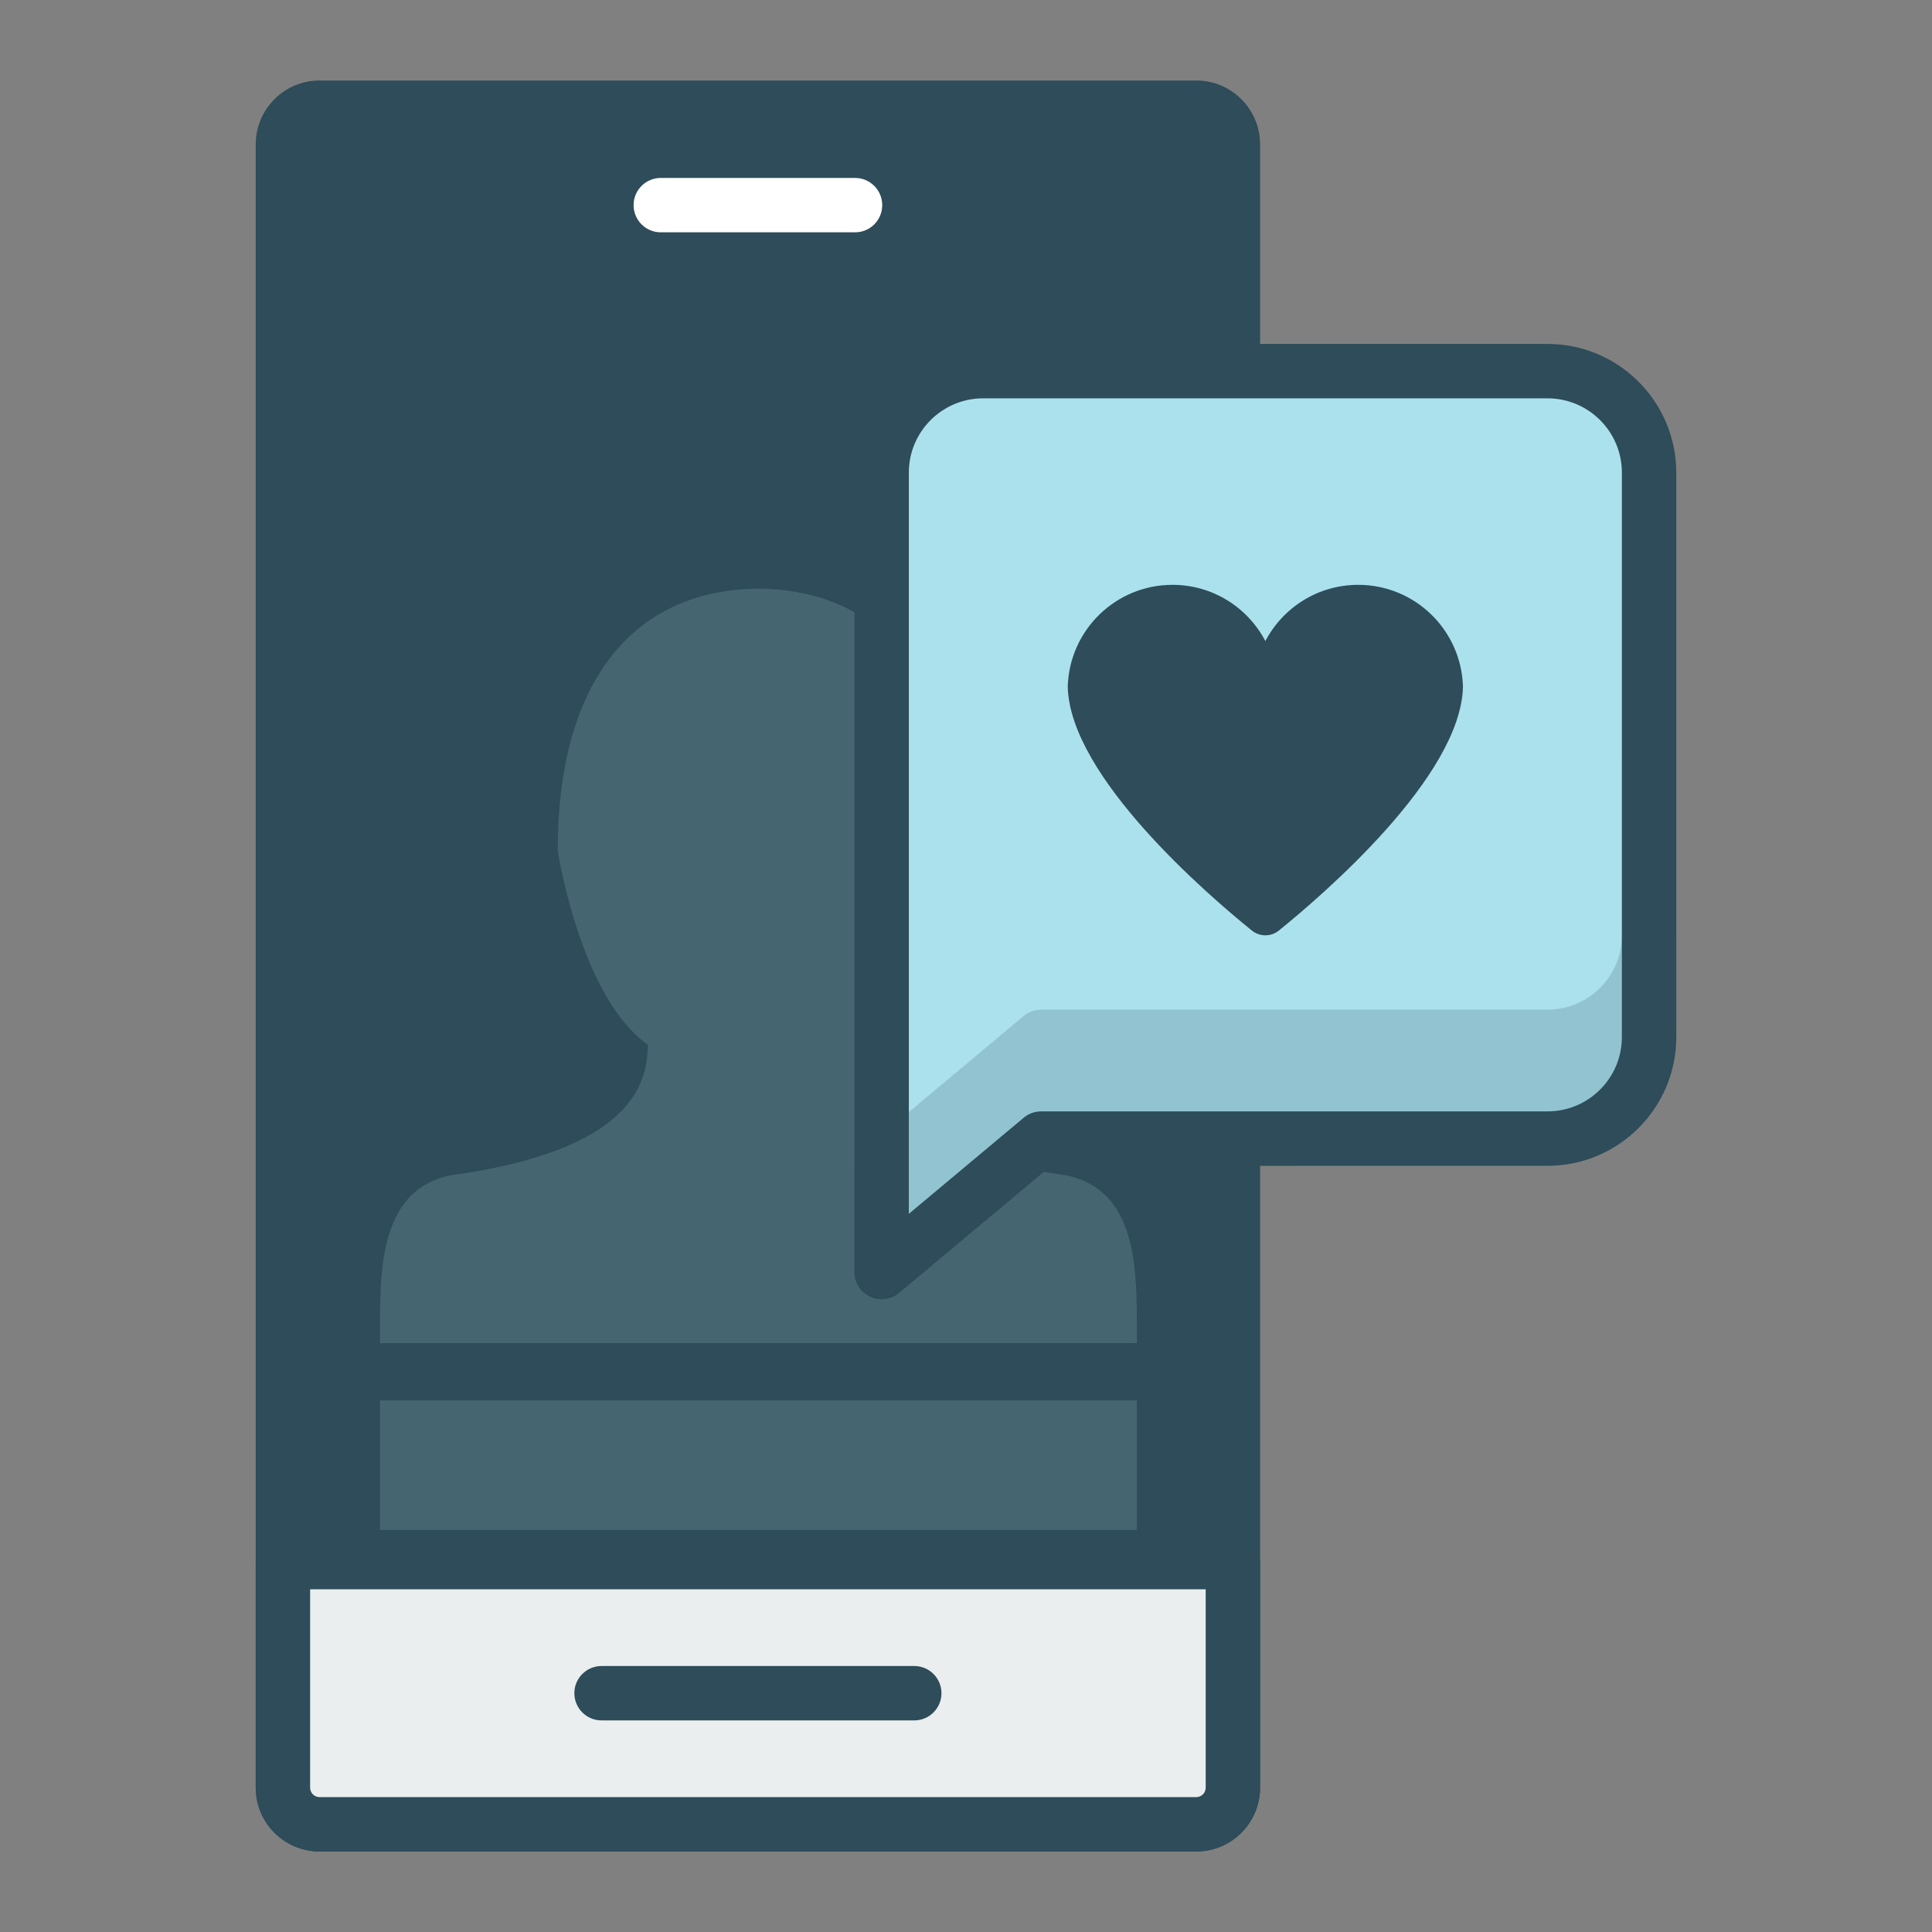 <?xml version="1.0" encoding="utf-8"?>
<!-- Generator: Adobe Illustrator 19.1.1, SVG Export Plug-In . SVG Version: 6.00 Build 0)  -->
<svg version="1.1" id="Layer_1" xmlns="http://www.w3.org/2000/svg" xmlns:xlink="http://www.w3.org/1999/xlink" x="0px" y="0px"
	 viewBox="0 0 1200 1200" enable-background="new 0 0 1200 1200" xml:space="preserve">
<rect x="0" y="0" width="1200" height="1200" fill="#808080" stroke="none"/>
<g>
	<g>
		<path fill="#2E4C59" d="M732.989,1133.112H470.751H208.514c-9.052,0-17.248-3.669-23.18-9.601
			c-5.932-5.932-9.601-14.128-9.601-23.18V600V99.67c0-9.052,3.669-17.248,9.601-23.18c5.932-5.932,14.128-9.601,23.18-9.601
			h262.237h262.237c9.052,0,17.248,3.669,23.18,9.601c5.932,5.932,9.601,14.128,9.601,23.18V600v500.331
			c0,9.052-3.669,17.248-9.601,23.18C750.236,1129.443,742.041,1133.112,732.989,1133.112z"/>
		<path fill="#2E4C59" d="M743.022,1150H470.751H198.479c-10.928,0-20.837-4.445-28.014-11.622
			c-7.177-7.177-11.622-17.085-11.622-28.011V600V89.633c0-10.926,4.445-20.834,11.622-28.011C177.642,54.445,187.551,50,198.479,50
			h272.272h272.272c10.929,0,20.839,4.445,28.017,11.622c7.178,7.177,11.623,17.085,11.623,28.011V600v510.367
			c0,10.926-4.445,20.834-11.623,28.011C763.862,1145.555,753.952,1150,743.022,1150z M198.479,83.781
			c-1.615,0-3.079,0.656-4.139,1.716c-1.06,1.06-1.717,2.523-1.717,4.136V600v510.367c0,1.613,0.656,3.076,1.717,4.136
			c1.06,1.06,2.524,1.716,4.139,1.716h272.272h272.272c1.615,0,3.08-0.656,4.141-1.716c1.061-1.06,1.718-2.523,1.718-4.136V600
			V89.633c0-1.613-0.657-3.076-1.718-4.136s-2.526-1.716-4.141-1.716H470.751H198.479z"/>
	</g>
	<path fill="#456671" d="M655.782,729.086c-56.244-8.551-85.043-23.794-99.902-39.283c-14.858-15.488-15.776-31.222-16.254-40.755
		c19.913-13.999,33.517-41.594,42.338-66.878c8.82-25.284,12.858-48.258,13.637-53.016l0.061-0.763l0.061-0.763
		c0-51.14-11.327-91.432-32.531-119.041s-52.284-42.536-91.791-42.944h-0.325h-0.325c-39.507,0.408-70.587,15.335-91.791,42.944
		c-21.204,27.609-32.531,67.901-32.531,119.041l0.061,0.763l0.061,0.763c0.78,4.758,4.817,27.732,13.637,53.016
		c8.82,25.284,22.424,52.878,42.338,66.878c-0.479,9.533-1.396,25.266-16.254,40.755c-14.858,15.488-43.658,30.731-99.902,39.283
		c-25.161,2.562-37.742,16.928-44.032,35.433c-6.29,18.504-6.29,41.146-6.29,60.257v4.731v4.731h117.677h117.677h9.571h9.571h107.78
		h107.78v-4.731v-4.731c0-19.111,0-41.753-6.29-60.257C693.524,746.014,680.943,731.648,655.782,729.086z"/>
	<g>
		<path fill="#EAEEEF" d="M175.732,970.243v70.061v70.061c0,6.282,2.546,11.969,6.663,16.085c4.117,4.117,9.803,6.663,16.085,6.663
			h272.271h272.271c6.282,0,11.968-2.546,16.085-6.663c4.116-4.116,6.662-9.803,6.662-16.085v-70.061v-70.061H470.751H175.732z"/>
		<path fill="#2E4C59" d="M743.022,1150H470.751H198.479c-10.928,0-20.837-4.445-28.014-11.622
			c-7.177-7.177-11.622-17.085-11.622-28.011v-70.062v-70.062c0-4.665,1.89-8.887,4.947-11.944
			c3.056-3.056,7.279-4.947,11.944-4.947h295.018h295.018c4.665,0,8.887,1.89,11.944,4.947c3.056,3.056,4.947,7.279,4.947,11.944
			v70.062v70.062c0,10.926-4.445,20.834-11.622,28.011S753.95,1150,743.022,1150z M192.623,987.133v61.617v61.617
			c0,1.613,0.656,3.076,1.717,4.136c1.06,1.06,2.524,1.716,4.139,1.716h272.272h272.272c1.615,0,3.079-0.656,4.139-1.716
			c1.06-1.06,1.717-2.523,1.717-4.136v-61.617v-61.617H470.751H192.623z"/>
	</g>
	<g>
		<polyline fill="#EAEEEF" points="567.871,1051.677 470.751,1051.677 373.631,1051.677 		"/>
		<path fill="#2E4C59" d="M567.87,1068.57h-97.12h-97.12c-4.665,0-8.887-1.89-11.944-4.947c-3.056-3.057-4.947-7.279-4.947-11.944
			s1.89-8.887,4.947-11.944c3.056-3.056,7.279-4.947,11.944-4.947h97.12h97.12c4.665,0,8.887,1.89,11.944,4.947
			c3.056,3.057,4.947,7.279,4.947,11.944s-1.89,8.887-4.947,11.944C576.758,1066.68,572.535,1068.57,567.87,1068.57z"/>
	</g>
	<path fill="#FFFFFF" d="M531.081,144.302h-60.33h-60.33c-4.665,0-8.887-1.89-11.944-4.947c-3.056-3.056-4.947-7.279-4.947-11.944
		c0-4.665,1.89-8.887,4.947-11.944s7.279-4.947,11.944-4.947h60.33h60.33c4.665,0,8.887,1.89,11.944,4.947
		c3.056,3.056,4.947,7.279,4.947,11.944c0,4.665-1.89,8.887-4.947,11.944C539.968,142.412,535.746,144.302,531.081,144.302z"/>
	<g>
		<path fill="#ABE1ED" d="M961.239,707.191H803.965H646.691l-49.544,41.455L547.602,790.1V541.828V293.555
			c0-17.405,7.055-33.163,18.461-44.569c11.406-11.406,27.164-18.461,44.569-18.461h175.303h175.303
			c17.405,0,33.163,7.055,44.569,18.461c11.406,11.406,18.461,27.164,18.461,44.569v175.303v175.303
			c0,17.405-7.055,33.163-18.461,44.569C994.401,700.136,978.644,707.191,961.239,707.191z"/>
		<path fill="#2E4C59" d="M547.599,806.993c-1.212,0-2.428-0.13-3.626-0.394c-1.198-0.264-2.378-0.661-3.52-1.196
			c-2.972-1.386-5.408-3.571-7.1-6.23c-1.692-2.659-2.642-5.791-2.642-9.07V541.827V293.552c0-22.033,8.963-42.013,23.435-56.485
			c14.472-14.471,34.453-23.435,56.488-23.435h175.302h175.302c22.033,0,42.013,8.963,56.485,23.435
			c14.471,14.471,23.435,34.451,23.435,56.485v175.304v175.304c0,22.033-8.963,42.013-23.435,56.485
			c-14.471,14.471-34.451,23.435-56.485,23.435H807.033H652.827l-47.193,39.488l-47.192,39.488
			c-1.551,1.296-3.289,2.281-5.126,2.942C551.479,806.657,549.543,806.993,547.599,806.993z M610.634,247.413
			c-12.721,0-24.256,5.174-32.611,13.529c-8.355,8.354-13.53,19.889-13.53,32.61v230.198v230.198l35.679-29.855l35.679-29.855
			c1.521-1.273,3.24-2.258,5.075-2.924s3.784-1.014,5.765-1.014h157.274h157.274c12.721,0,24.255-5.174,32.61-13.529
			c8.354-8.354,13.529-19.889,13.529-32.61V468.855V293.552c0-12.721-5.174-24.255-13.529-32.61
			c-8.354-8.354-19.889-13.529-32.61-13.529H785.936H610.634z"/>
	</g>
	<g opacity="0.2">
		<path fill="#2E4C59" d="M961.239,643.978H803.965H646.691l-49.544,41.455l-49.544,41.455v31.606V790.1l49.544-41.455
			l49.544-41.455h157.274h157.274c17.405,0,33.163-7.055,44.569-18.461s18.461-27.164,18.461-44.569v-31.607v-31.606
			c0,17.405-7.055,33.163-18.461,44.569S978.644,643.978,961.239,643.978z"/>
		<path fill="#2E4C59" d="M547.599,806.993c-1.212,0-2.428-0.13-3.626-0.394c-1.198-0.264-2.378-0.661-3.52-1.196
			c-2.972-1.386-5.408-3.571-7.1-6.23c-1.692-2.659-2.642-5.791-2.642-9.07v-31.607v-31.607c0-2.501,0.554-4.937,1.588-7.149
			s2.546-4.2,4.463-5.803l49.545-41.454l49.545-41.454c1.521-1.273,3.24-2.258,5.075-2.924s3.784-1.014,5.765-1.014h157.274h157.274
			c12.721,0,24.255-5.174,32.61-13.53c8.354-8.355,13.529-19.892,13.529-32.615c0-4.665,1.89-8.887,4.947-11.944
			c3.056-3.056,7.279-4.947,11.944-4.947s8.887,1.89,11.944,4.947c3.056,3.056,4.947,7.279,4.947,11.944v31.607v31.607
			c0,22.033-8.963,42.013-23.435,56.485c-14.471,14.471-34.451,23.435-56.485,23.435H807.033H652.827l-47.193,39.488l-47.192,39.488
			c-1.551,1.296-3.289,2.281-5.126,2.942C551.479,806.657,549.543,806.993,547.599,806.993z M564.492,734.78v9.583v9.583
			l35.679-29.855l35.679-29.855c1.521-1.273,3.24-2.258,5.075-2.924s3.784-1.014,5.765-1.014h157.274h157.274
			c12.377,0,23.633-4.899,31.927-12.86c8.295-7.961,13.629-18.984,14.165-31.233c-6.515,4.618-13.751,8.285-21.501,10.797
			c-7.75,2.512-16.016,3.87-24.591,3.87H807.031H652.824l-44.166,36.954L564.492,734.78z"/>
	</g>
	<path fill="#2E4C59" d="M843.603,363.252c-12.53,0-24.227,3.542-34.152,9.679s-18.076,14.867-23.516,25.245
		c-5.439-10.377-13.591-19.108-23.516-25.245s-21.622-9.679-34.152-9.679c-17.697,0-33.739,7.061-45.47,18.519
		c-11.731,11.458-19.15,27.313-19.599,44.901c0.712,27.851,22.451,60.143,47.439,88.241s53.226,52.003,66.936,63.078
		c2.44,1.971,5.401,2.956,8.362,2.956c2.961,0,5.922-0.985,8.362-2.956c13.71-11.075,41.948-34.979,66.936-63.078
		c24.988-28.098,46.727-60.39,47.439-88.241c-0.45-17.588-7.869-33.443-19.599-44.901
		C877.342,370.313,861.3,363.252,843.603,363.252z"/>
	<polygon fill="#456671" points="706.105,950.324 471.076,950.324 236.048,950.324 236.048,910.068 236.048,869.812 
		471.076,869.812 706.105,869.812 706.105,910.068 	"/>
</g>
</svg>
